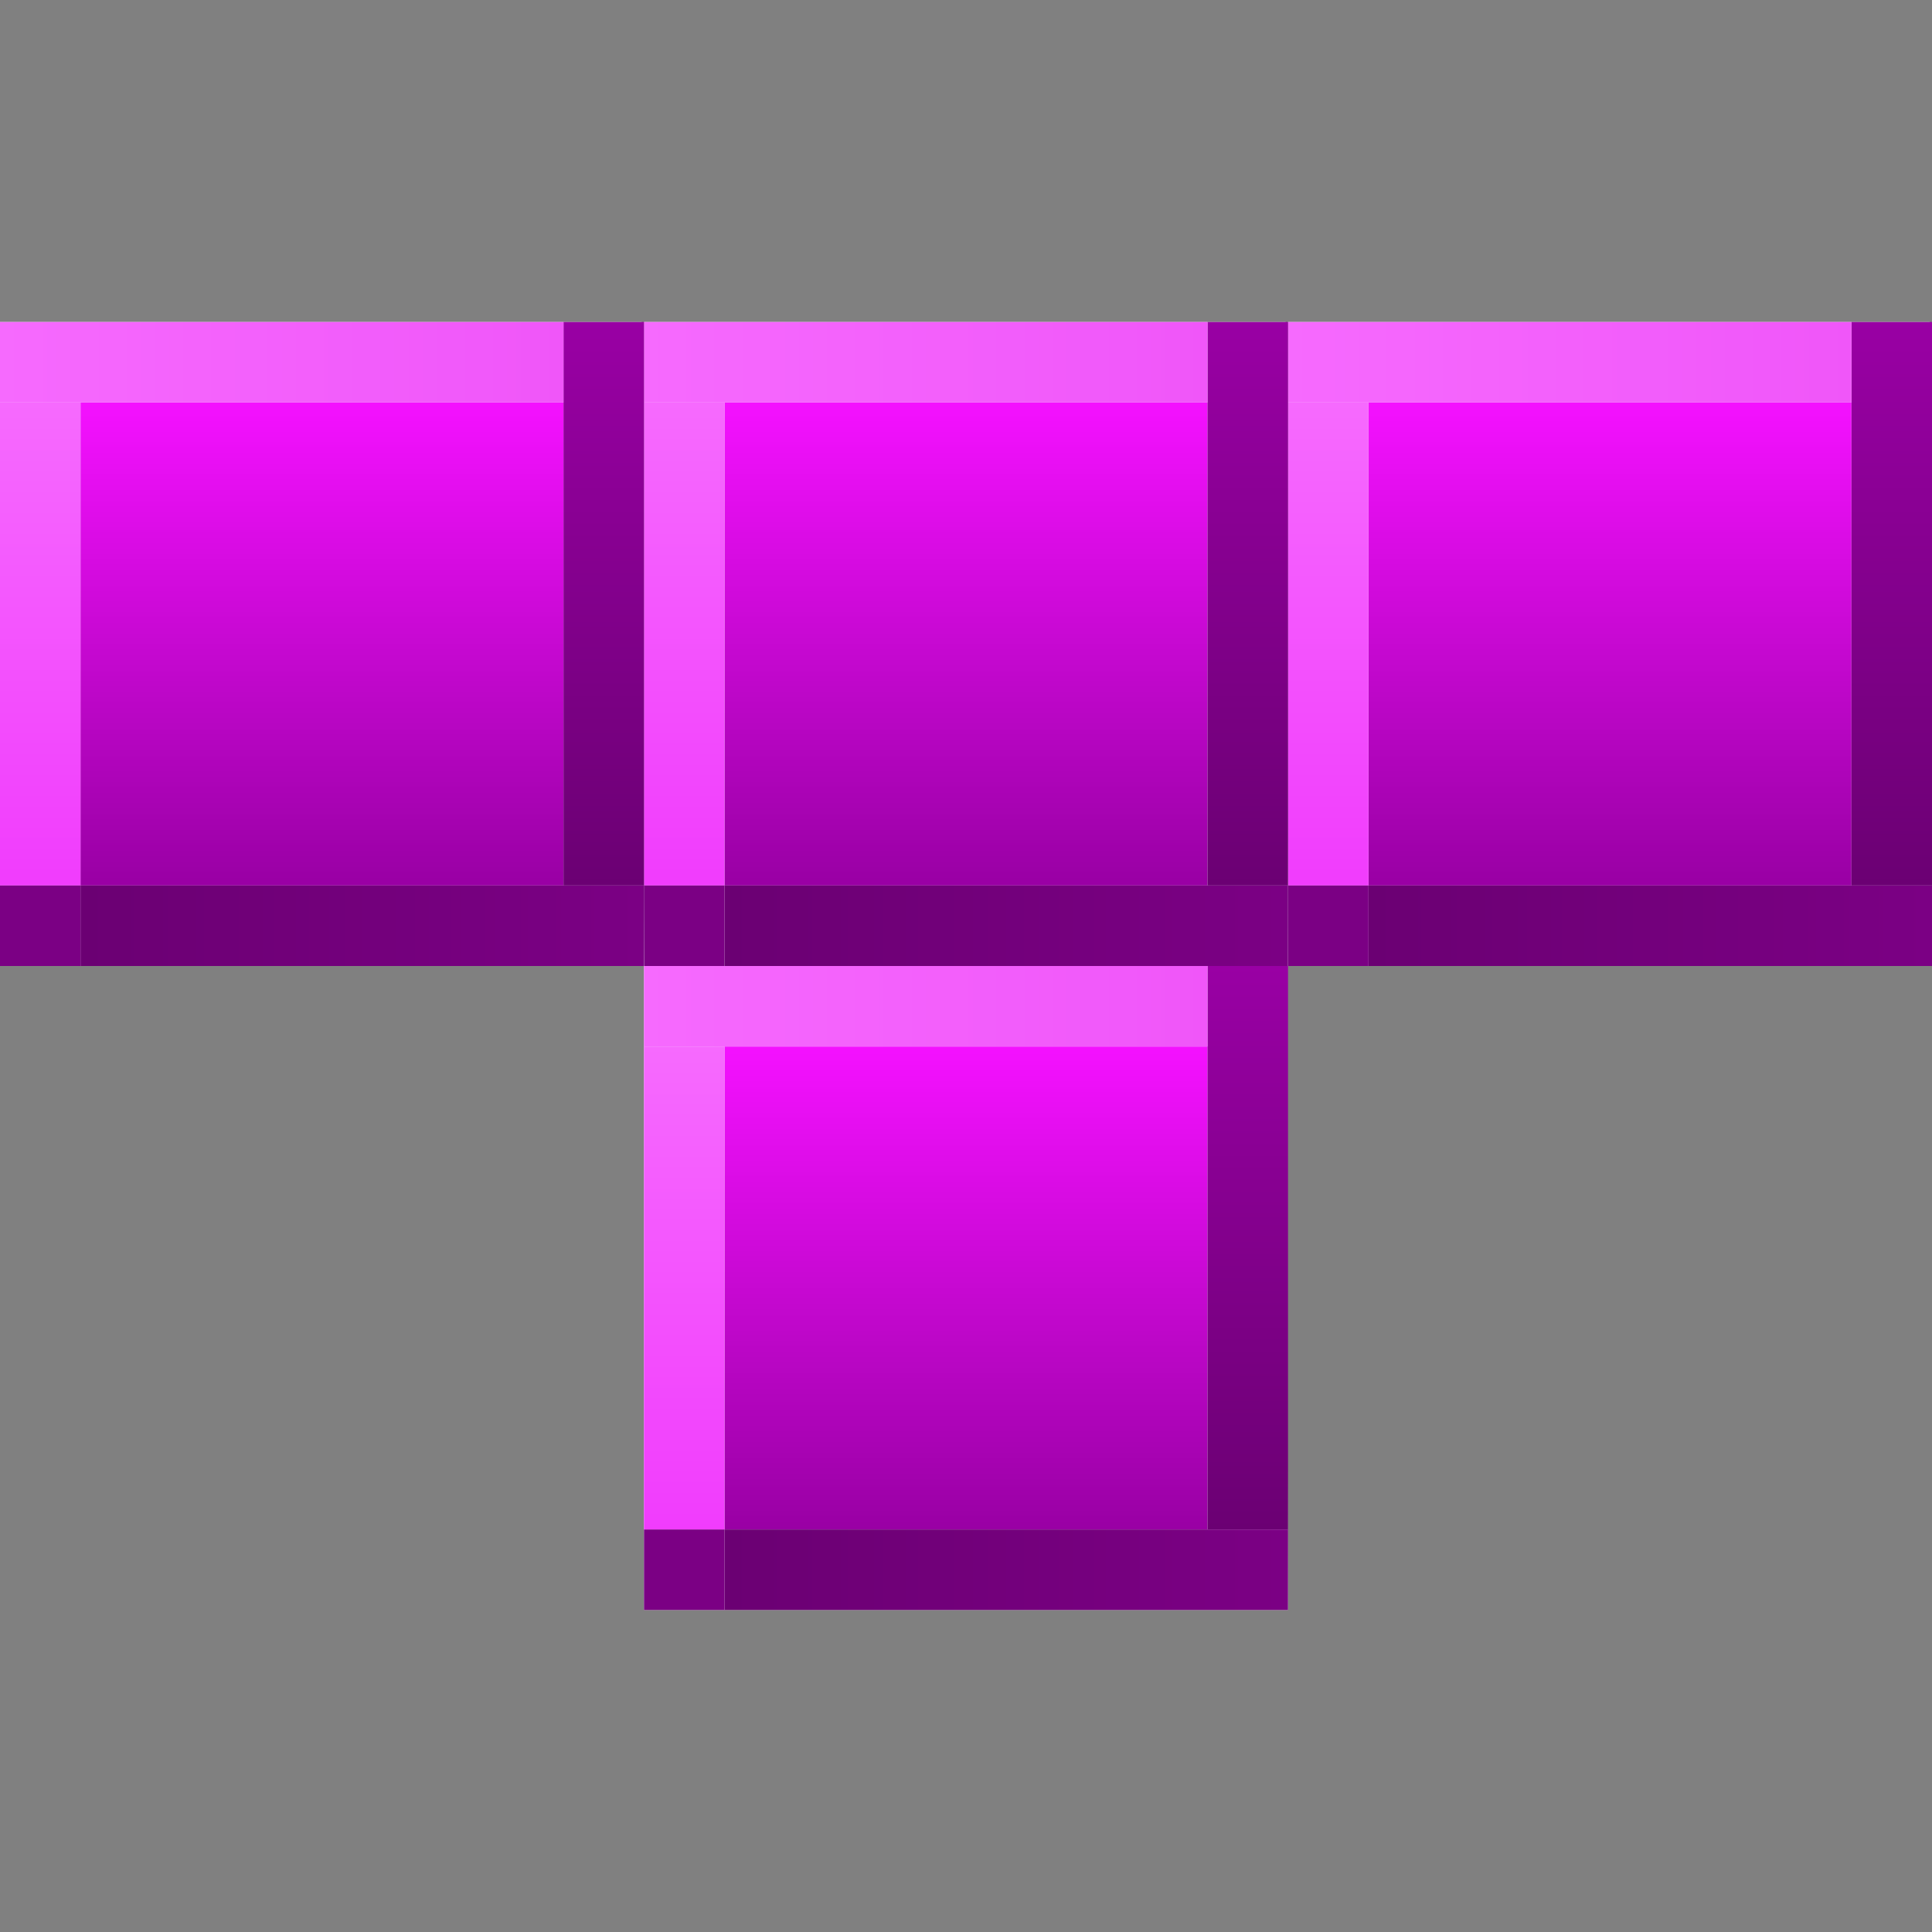 <svg width="480" height="480" viewBox="0 0 480 480" fill="none" xmlns="http://www.w3.org/2000/svg">
<rect x="0" y="0" width="480" height="480" fill="#808080" stroke="none"/>
<path d="M479.416 80H320V240H480L479.416 80Z" fill="#F7F7F7"/>
<rect x="340" y="100" width="120" height="120" fill="url(#paint0_linear_94_1853)"/>
<path d="M320 100H340V220H320V100Z" fill="url(#paint1_linear_94_1853)"/>
<rect x="460" y="80" width="20" height="140" fill="url(#paint2_linear_94_1853)"/>
<rect x="340" y="240" width="20" height="140" transform="rotate(-90 340 240)" fill="url(#paint3_linear_94_1853)"/>
<rect x="320" y="220" width="20" height="20" fill="#7B0084"/>
<rect x="320" y="100" width="20" height="140" transform="rotate(-90 320 100)" fill="url(#paint4_linear_94_1853)"/>
<path d="M319.416 80H160V240H320L319.416 80Z" fill="#F7F7F7"/>
<rect x="180" y="100" width="120" height="120" fill="url(#paint5_linear_94_1853)"/>
<path d="M160 100H180V220H160V100Z" fill="url(#paint6_linear_94_1853)"/>
<rect x="300" y="80" width="20" height="140" fill="url(#paint7_linear_94_1853)"/>
<rect x="180" y="240" width="20" height="140" transform="rotate(-90 180 240)" fill="url(#paint8_linear_94_1853)"/>
<rect x="160" y="220" width="20" height="20" fill="#7B0084"/>
<rect x="160" y="100" width="20" height="140" transform="rotate(-90 160 100)" fill="url(#paint9_linear_94_1853)"/>
<path d="M159.416 80H0V240H160L159.416 80Z" fill="#F7F7F7"/>
<rect x="20" y="100" width="120" height="120" fill="url(#paint10_linear_94_1853)"/>
<path d="M0 100H20V220H0V100Z" fill="url(#paint11_linear_94_1853)"/>
<rect x="140" y="80" width="20" height="140" fill="url(#paint12_linear_94_1853)"/>
<rect x="20" y="240" width="20" height="140" transform="rotate(-90 20 240)" fill="url(#paint13_linear_94_1853)"/>
<rect y="220" width="20" height="20" fill="#7B0084"/>
<rect y="100" width="20" height="140" transform="rotate(-90 0 100)" fill="url(#paint14_linear_94_1853)"/>
<path d="M319.416 240H160V400H320L319.416 240Z" fill="#F7F7F7"/>
<rect x="180" y="260" width="120" height="120" fill="url(#paint15_linear_94_1853)"/>
<path d="M160 260H180V380H160V260Z" fill="url(#paint16_linear_94_1853)"/>
<rect x="300" y="240" width="20" height="140" fill="url(#paint17_linear_94_1853)"/>
<rect x="180" y="400" width="20" height="140" transform="rotate(-90 180 400)" fill="url(#paint18_linear_94_1853)"/>
<rect x="160" y="380" width="20" height="20" fill="#7B0084"/>
<rect x="160" y="260" width="20" height="140" transform="rotate(-90 160 260)" fill="url(#paint19_linear_94_1853)"/>
<defs>
<linearGradient id="paint0_linear_94_1853" x1="400" y1="100" x2="400" y2="220" gradientUnits="userSpaceOnUse">
<stop stop-color="#F411FF"/>
<stop offset="1" stop-color="#9900A4"/>
</linearGradient>
<linearGradient id="paint1_linear_94_1853" x1="330" y1="100" x2="330" y2="220" gradientUnits="userSpaceOnUse">
<stop stop-color="#F66AFE"/>
<stop offset="1" stop-color="#F13CFD"/>
</linearGradient>
<linearGradient id="paint2_linear_94_1853" x1="470" y1="80" x2="470" y2="220" gradientUnits="userSpaceOnUse">
<stop stop-color="#9900A4"/>
<stop offset="1" stop-color="#6B0073"/>
</linearGradient>
<linearGradient id="paint3_linear_94_1853" x1="350" y1="380" x2="350" y2="240" gradientUnits="userSpaceOnUse">
<stop stop-color="#7B0084"/>
<stop offset="1" stop-color="#6B0073"/>
</linearGradient>
<linearGradient id="paint4_linear_94_1853" x1="330" y1="100" x2="330" y2="240" gradientUnits="userSpaceOnUse">
<stop stop-color="#F66AFE"/>
<stop offset="1" stop-color="#F056F9"/>
</linearGradient>
<linearGradient id="paint5_linear_94_1853" x1="240" y1="100" x2="240" y2="220" gradientUnits="userSpaceOnUse">
<stop stop-color="#F411FF"/>
<stop offset="1" stop-color="#9900A4"/>
</linearGradient>
<linearGradient id="paint6_linear_94_1853" x1="170" y1="100" x2="170" y2="220" gradientUnits="userSpaceOnUse">
<stop stop-color="#F66AFE"/>
<stop offset="1" stop-color="#F13CFD"/>
</linearGradient>
<linearGradient id="paint7_linear_94_1853" x1="310" y1="80" x2="310" y2="220" gradientUnits="userSpaceOnUse">
<stop stop-color="#9900A4"/>
<stop offset="1" stop-color="#6B0073"/>
</linearGradient>
<linearGradient id="paint8_linear_94_1853" x1="190" y1="380" x2="190" y2="240" gradientUnits="userSpaceOnUse">
<stop stop-color="#7B0084"/>
<stop offset="1" stop-color="#6B0073"/>
</linearGradient>
<linearGradient id="paint9_linear_94_1853" x1="170" y1="100" x2="170" y2="240" gradientUnits="userSpaceOnUse">
<stop stop-color="#F66AFE"/>
<stop offset="1" stop-color="#F056F9"/>
</linearGradient>
<linearGradient id="paint10_linear_94_1853" x1="80" y1="100" x2="80" y2="220" gradientUnits="userSpaceOnUse">
<stop stop-color="#F411FF"/>
<stop offset="1" stop-color="#9900A4"/>
</linearGradient>
<linearGradient id="paint11_linear_94_1853" x1="10" y1="100" x2="10" y2="220" gradientUnits="userSpaceOnUse">
<stop stop-color="#F66AFE"/>
<stop offset="1" stop-color="#F13CFD"/>
</linearGradient>
<linearGradient id="paint12_linear_94_1853" x1="150" y1="80" x2="150" y2="220" gradientUnits="userSpaceOnUse">
<stop stop-color="#9900A4"/>
<stop offset="1" stop-color="#6B0073"/>
</linearGradient>
<linearGradient id="paint13_linear_94_1853" x1="30" y1="380" x2="30" y2="240" gradientUnits="userSpaceOnUse">
<stop stop-color="#7B0084"/>
<stop offset="1" stop-color="#6B0073"/>
</linearGradient>
<linearGradient id="paint14_linear_94_1853" x1="10" y1="100" x2="10" y2="240" gradientUnits="userSpaceOnUse">
<stop stop-color="#F66AFE"/>
<stop offset="1" stop-color="#F056F9"/>
</linearGradient>
<linearGradient id="paint15_linear_94_1853" x1="240" y1="260" x2="240" y2="380" gradientUnits="userSpaceOnUse">
<stop stop-color="#F411FF"/>
<stop offset="1" stop-color="#9900A4"/>
</linearGradient>
<linearGradient id="paint16_linear_94_1853" x1="170" y1="260" x2="170" y2="380" gradientUnits="userSpaceOnUse">
<stop stop-color="#F66AFE"/>
<stop offset="1" stop-color="#F13CFD"/>
</linearGradient>
<linearGradient id="paint17_linear_94_1853" x1="310" y1="240" x2="310" y2="380" gradientUnits="userSpaceOnUse">
<stop stop-color="#9900A4"/>
<stop offset="1" stop-color="#6B0073"/>
</linearGradient>
<linearGradient id="paint18_linear_94_1853" x1="190" y1="540" x2="190" y2="400" gradientUnits="userSpaceOnUse">
<stop stop-color="#7B0084"/>
<stop offset="1" stop-color="#6B0073"/>
</linearGradient>
<linearGradient id="paint19_linear_94_1853" x1="170" y1="260" x2="170" y2="400" gradientUnits="userSpaceOnUse">
<stop stop-color="#F66AFE"/>
<stop offset="1" stop-color="#F056F9"/>
</linearGradient>
</defs>
</svg>
